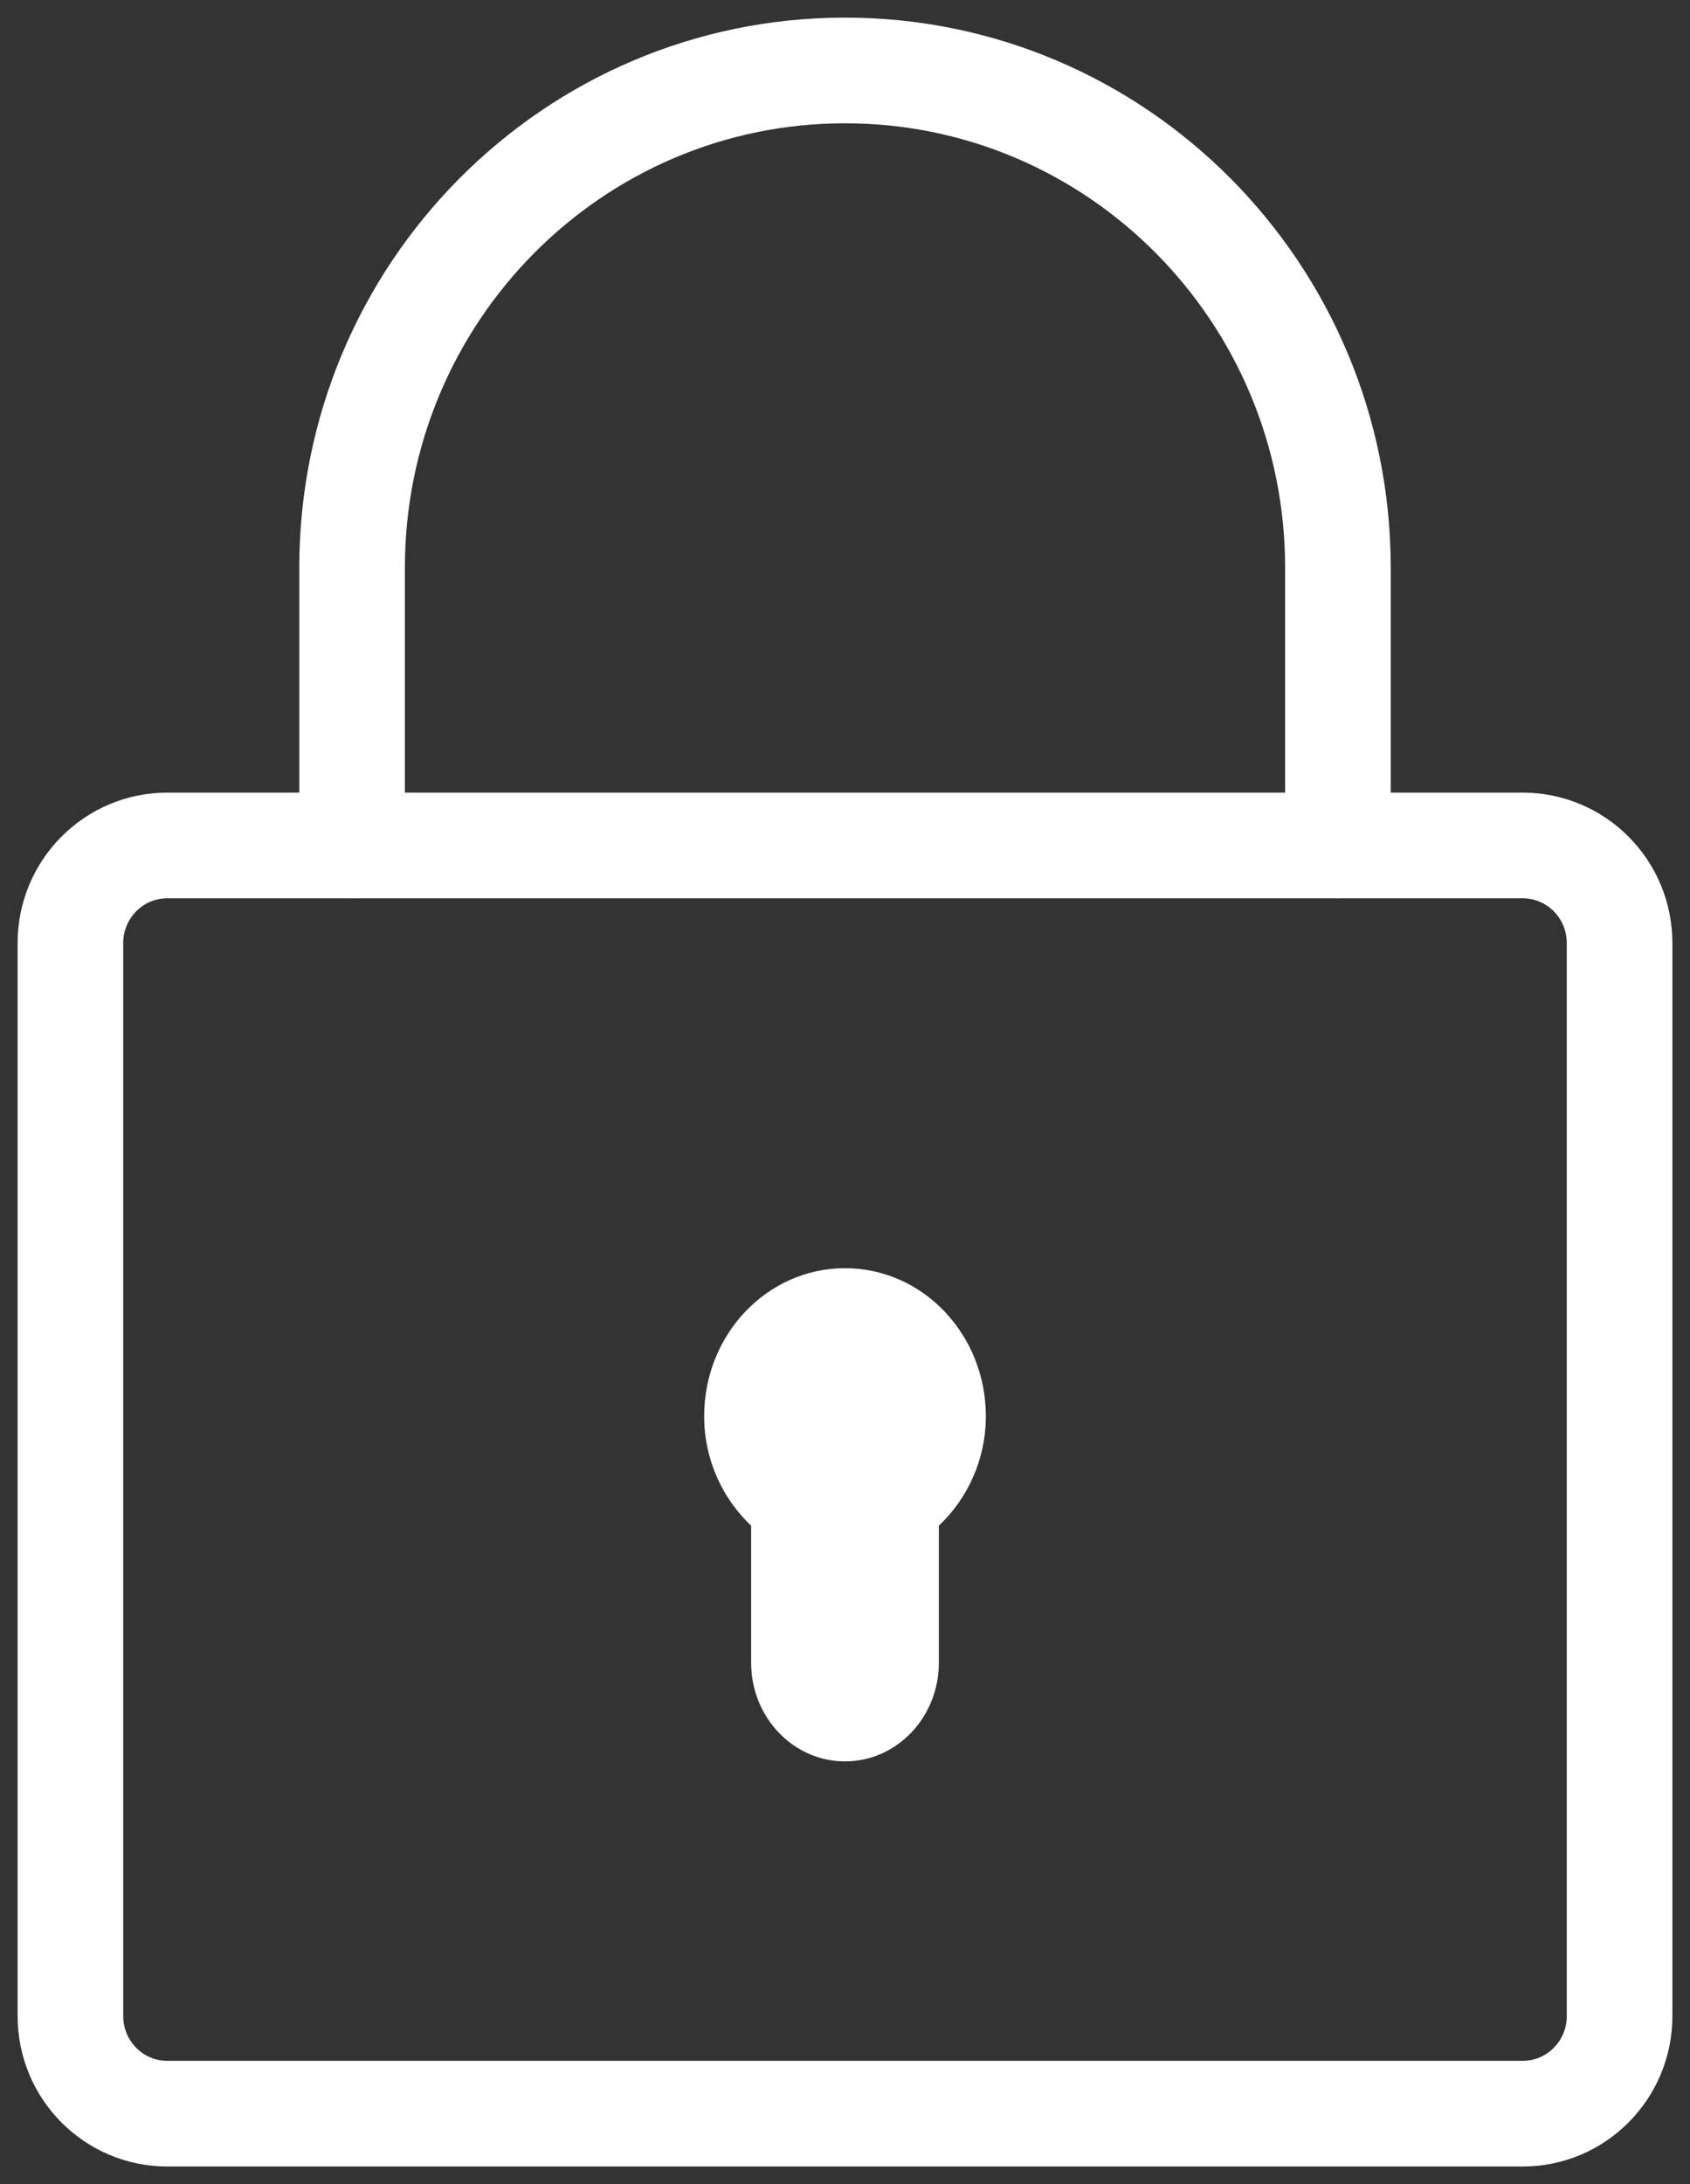 <?xml version="1.0" encoding="UTF-8"?>
<svg width="24px" height="31px" viewBox="0 0 24 31" version="1.1" xmlns="http://www.w3.org/2000/svg" xmlns:xlink="http://www.w3.org/1999/xlink">
    <rect x="0" y="0" width="24" height="31" fill="#333333" stroke="none"/>
    <!-- Generator: sketchtool 49.1 (51147) - http://www.bohemiancoding.com/sketch -->
    <title>D1DC3C64-2857-4060-A38D-3C055F99FC2E</title>
    <desc>Created with sketchtool.</desc>
    <defs></defs>
    <g id="Swipe-Menu-Buttons" stroke="none" stroke-width="1" fill="none" fill-rule="evenodd">
        <g transform="translate(-282, -327)" id="Group-8-Copy-4">
            <g transform="translate(244, 314)">
                <g id="Lock" transform="translate(39, 14)">
                    <g id="if_lock_172497">
                        <path d="M1.375,29 C0.616,29 0,28.38 0,27.615 L0,12.385 C0,11.62 0.616,11 1.375,11 L20.625,11 C21.384,11 22,11.62 22,12.385 L22,27.615 C22,28.38 21.384,29 20.625,29 L1.375,29 Z" id="Shape" stroke="#FFFFFF" stroke-width="1.5" stroke-linecap="round"></path>
                        <path d="M18,11 C18,10.262 18,7.796 18,7.059 C18,3.16 14.866,0 11,0 C7.134,0 4,3.16 4,7.059 C4,7.796 4,10.262 4,11" id="Shape" stroke="#FFFFFF" stroke-width="1.5" stroke-linecap="round"></path>
                        <path d="M13,19.1 C13,17.94 12.105,17 11,17 C9.895,17 9,17.94 9,19.1 C9,19.72 9.261,20.271 9.667,20.655 L9.667,22.6 C9.667,23.373 10.264,24 11,24 C11.736,24 12.333,23.373 12.333,22.6 L12.333,20.655 C12.739,20.271 13,19.72 13,19.1 Z" id="Shape" fill="#FFFFFF" fill-rule="nonzero"></path>
                    </g>
                </g>
            </g>
        </g>
    </g>
</svg>